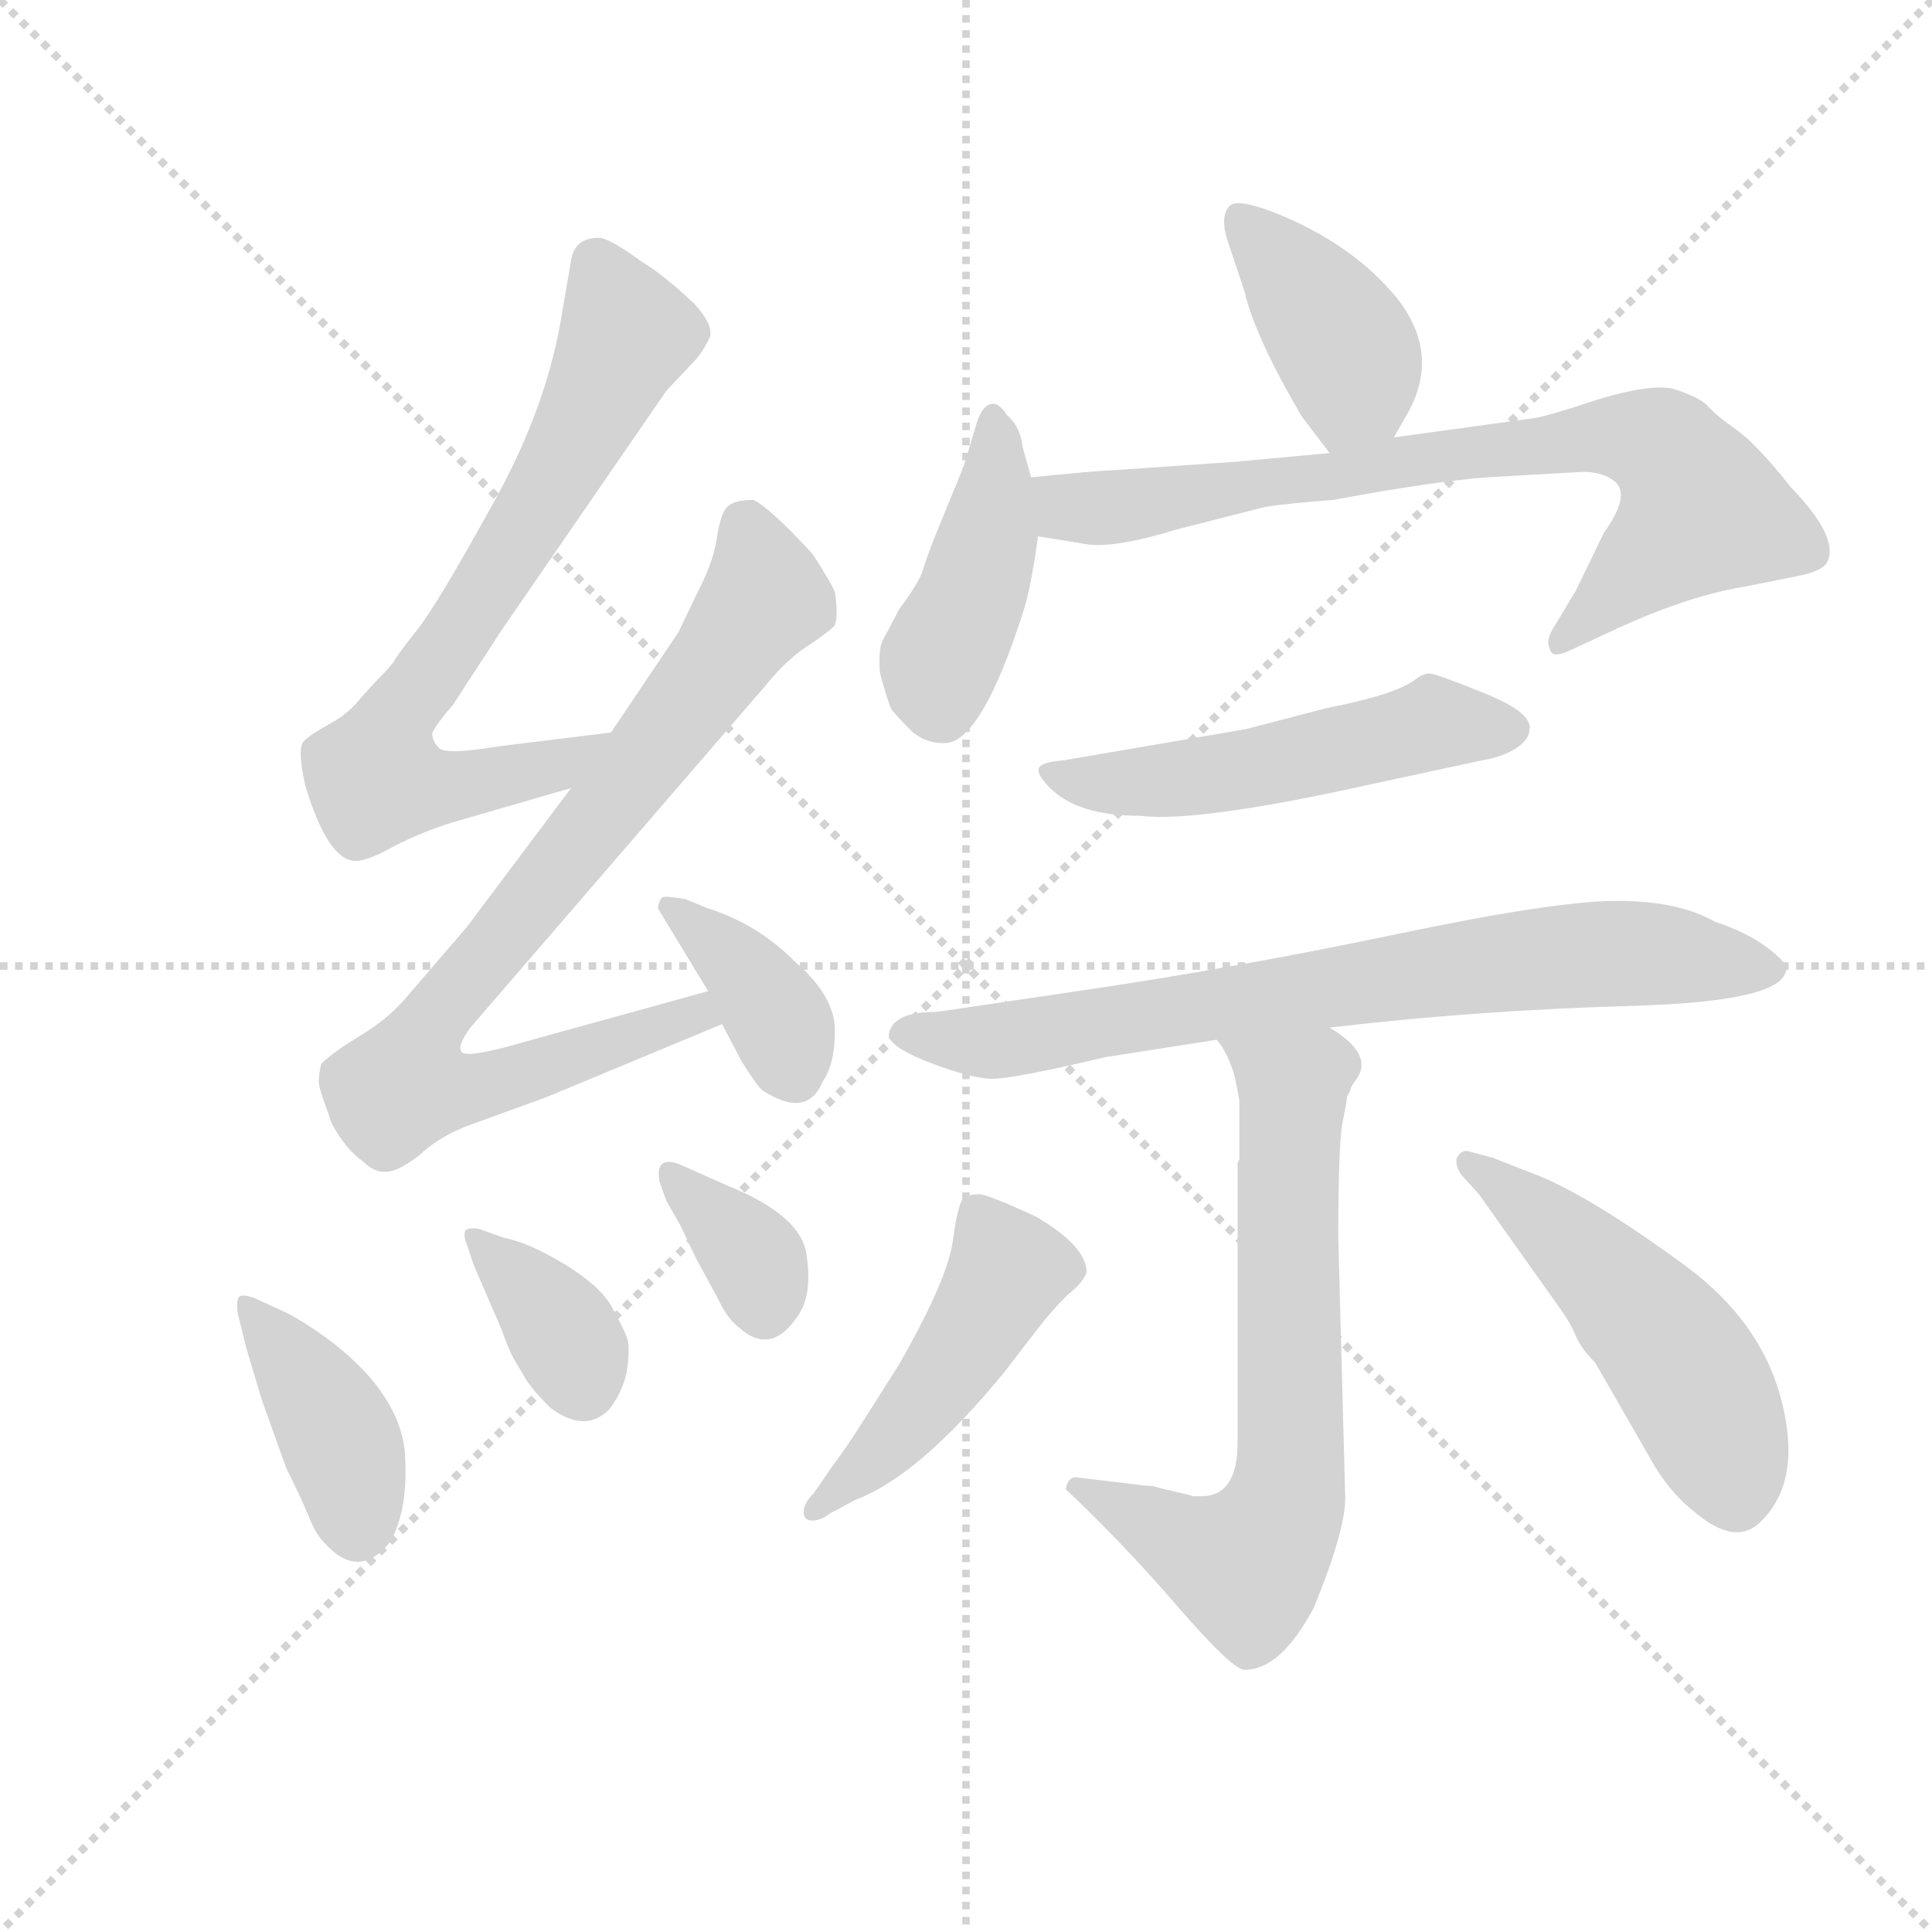 <svg version="1.1" viewBox="0 0 1024 1024" xmlns="http://www.w3.org/2000/svg">
  <g stroke="lightgray" stroke-dasharray="1,1" stroke-width="1" transform="scale(4, 4)">
    <line x1="0" y1="0" x2="256" y2="256"></line>
    <line x1="256" y1="0" x2="0" y2="256"></line>
    <line x1="128" y1="0" x2="128" y2="256"></line>
    <line x1="0" y1="128" x2="256" y2="128"></line>
  </g>
  <g transform="scale(0.92, -0.92) translate(60, -850)">
    <style type="text/css">
      
        @keyframes keyframes0 {
          from {
            stroke: blue;
            stroke-dashoffset: 732;
            stroke-width: 128;
          }
          70% {
            animation-timing-function: step-end;
            stroke: blue;
            stroke-dashoffset: 0;
            stroke-width: 128;
          }
          to {
            stroke: black;
            stroke-width: 1024;
          }
        }
        #make-me-a-hanzi-animation-0 {
          animation: keyframes0 0.846s both;
          animation-delay: 0s;
          animation-timing-function: linear;
        }
      
        @keyframes keyframes1 {
          from {
            stroke: blue;
            stroke-dashoffset: 833;
            stroke-width: 128;
          }
          73% {
            animation-timing-function: step-end;
            stroke: blue;
            stroke-dashoffset: 0;
            stroke-width: 128;
          }
          to {
            stroke: black;
            stroke-width: 1024;
          }
        }
        #make-me-a-hanzi-animation-1 {
          animation: keyframes1 0.928s both;
          animation-delay: 0.846s;
          animation-timing-function: linear;
        }
      
        @keyframes keyframes2 {
          from {
            stroke: blue;
            stroke-dashoffset: 382;
            stroke-width: 128;
          }
          55% {
            animation-timing-function: step-end;
            stroke: blue;
            stroke-dashoffset: 0;
            stroke-width: 128;
          }
          to {
            stroke: black;
            stroke-width: 1024;
          }
        }
        #make-me-a-hanzi-animation-2 {
          animation: keyframes2 0.561s both;
          animation-delay: 1.774s;
          animation-timing-function: linear;
        }
      
        @keyframes keyframes3 {
          from {
            stroke: blue;
            stroke-dashoffset: 400;
            stroke-width: 128;
          }
          57% {
            animation-timing-function: step-end;
            stroke: blue;
            stroke-dashoffset: 0;
            stroke-width: 128;
          }
          to {
            stroke: black;
            stroke-width: 1024;
          }
        }
        #make-me-a-hanzi-animation-3 {
          animation: keyframes3 0.576s both;
          animation-delay: 2.334s;
          animation-timing-function: linear;
        }
      
        @keyframes keyframes4 {
          from {
            stroke: blue;
            stroke-dashoffset: 365;
            stroke-width: 128;
          }
          54% {
            animation-timing-function: step-end;
            stroke: blue;
            stroke-dashoffset: 0;
            stroke-width: 128;
          }
          to {
            stroke: black;
            stroke-width: 1024;
          }
        }
        #make-me-a-hanzi-animation-4 {
          animation: keyframes4 0.547s both;
          animation-delay: 2.91s;
          animation-timing-function: linear;
        }
      
        @keyframes keyframes5 {
          from {
            stroke: blue;
            stroke-dashoffset: 345;
            stroke-width: 128;
          }
          53% {
            animation-timing-function: step-end;
            stroke: blue;
            stroke-dashoffset: 0;
            stroke-width: 128;
          }
          to {
            stroke: black;
            stroke-width: 1024;
          }
        }
        #make-me-a-hanzi-animation-5 {
          animation: keyframes5 0.531s both;
          animation-delay: 3.457s;
          animation-timing-function: linear;
        }
      
        @keyframes keyframes6 {
          from {
            stroke: blue;
            stroke-dashoffset: 404;
            stroke-width: 128;
          }
          57% {
            animation-timing-function: step-end;
            stroke: blue;
            stroke-dashoffset: 0;
            stroke-width: 128;
          }
          to {
            stroke: black;
            stroke-width: 1024;
          }
        }
        #make-me-a-hanzi-animation-6 {
          animation: keyframes6 0.579s both;
          animation-delay: 3.988s;
          animation-timing-function: linear;
        }
      
        @keyframes keyframes7 {
          from {
            stroke: blue;
            stroke-dashoffset: 428;
            stroke-width: 128;
          }
          58% {
            animation-timing-function: step-end;
            stroke: blue;
            stroke-dashoffset: 0;
            stroke-width: 128;
          }
          to {
            stroke: black;
            stroke-width: 1024;
          }
        }
        #make-me-a-hanzi-animation-7 {
          animation: keyframes7 0.598s both;
          animation-delay: 4.567s;
          animation-timing-function: linear;
        }
      
        @keyframes keyframes8 {
          from {
            stroke: blue;
            stroke-dashoffset: 771;
            stroke-width: 128;
          }
          72% {
            animation-timing-function: step-end;
            stroke: blue;
            stroke-dashoffset: 0;
            stroke-width: 128;
          }
          to {
            stroke: black;
            stroke-width: 1024;
          }
        }
        #make-me-a-hanzi-animation-8 {
          animation: keyframes8 0.877s both;
          animation-delay: 5.165s;
          animation-timing-function: linear;
        }
      
        @keyframes keyframes9 {
          from {
            stroke: blue;
            stroke-dashoffset: 522;
            stroke-width: 128;
          }
          63% {
            animation-timing-function: step-end;
            stroke: blue;
            stroke-dashoffset: 0;
            stroke-width: 128;
          }
          to {
            stroke: black;
            stroke-width: 1024;
          }
        }
        #make-me-a-hanzi-animation-9 {
          animation: keyframes9 0.675s both;
          animation-delay: 6.042s;
          animation-timing-function: linear;
        }
      
        @keyframes keyframes10 {
          from {
            stroke: blue;
            stroke-dashoffset: 761;
            stroke-width: 128;
          }
          71% {
            animation-timing-function: step-end;
            stroke: blue;
            stroke-dashoffset: 0;
            stroke-width: 128;
          }
          to {
            stroke: black;
            stroke-width: 1024;
          }
        }
        #make-me-a-hanzi-animation-10 {
          animation: keyframes10 0.869s both;
          animation-delay: 6.717s;
          animation-timing-function: linear;
        }
      
        @keyframes keyframes11 {
          from {
            stroke: blue;
            stroke-dashoffset: 687;
            stroke-width: 128;
          }
          69% {
            animation-timing-function: step-end;
            stroke: blue;
            stroke-dashoffset: 0;
            stroke-width: 128;
          }
          to {
            stroke: black;
            stroke-width: 1024;
          }
        }
        #make-me-a-hanzi-animation-11 {
          animation: keyframes11 0.809s both;
          animation-delay: 7.586s;
          animation-timing-function: linear;
        }
      
        @keyframes keyframes12 {
          from {
            stroke: blue;
            stroke-dashoffset: 472;
            stroke-width: 128;
          }
          61% {
            animation-timing-function: step-end;
            stroke: blue;
            stroke-dashoffset: 0;
            stroke-width: 128;
          }
          to {
            stroke: black;
            stroke-width: 1024;
          }
        }
        #make-me-a-hanzi-animation-12 {
          animation: keyframes12 0.634s both;
          animation-delay: 8.396s;
          animation-timing-function: linear;
        }
      
        @keyframes keyframes13 {
          from {
            stroke: blue;
            stroke-dashoffset: 509;
            stroke-width: 128;
          }
          62% {
            animation-timing-function: step-end;
            stroke: blue;
            stroke-dashoffset: 0;
            stroke-width: 128;
          }
          to {
            stroke: black;
            stroke-width: 1024;
          }
        }
        #make-me-a-hanzi-animation-13 {
          animation: keyframes13 0.664s both;
          animation-delay: 9.03s;
          animation-timing-function: linear;
        }
      
    </style>
    
      <path d="M 292 428 L 227 420 Q 197 415 193 419 Q 189 423 189 427 Q 189 430 201 444 L 229 487 L 324 625 L 341 643 Q 346 649 349 656 Q 351 663 340 675 Q 322 692 310 699 Q 291 713 285 713 Q 271 713 269 700 L 263 665 Q 254 613 223 558 Q 192 502 181 488 Q 169 473 167 469 Q 164 465 160 461 Q 155 456 148 448 Q 141 439 130 433 Q 119 427 115 423 Q 111 419 116 397 Q 129 354 145 354 Q 152 354 168 363 Q 184 371 200 376 L 269 396 C 298 404 322 432 292 428 Z" fill="lightgray"></path>
    
      <path d="M 348 279 L 243 250 Q 209 240 206 244 Q 203 247 211 258 L 381 455 Q 394 471 407 479 Q 419 487 421 490 Q 423 496 421 509 Q 419 514 408 531 Q 383 558 374 562 Q 363 562 359 558 Q 355 554 353 540 Q 351 526 341 507 L 331 486 L 292 428 L 269 396 L 209 316 L 172 273 Q 162 262 147 253 Q 132 244 125 237 Q 123 228 124 224 Q 125 220 131 203 Q 139 188 149 181 Q 156 174 163 175 Q 169 175 181 184 Q 194 196 211 202 L 255 218 L 356 260 C 384 272 377 287 348 279 Z" fill="lightgray"></path>
    
      <path d="M 356 260 L 367 239 Q 375 226 379 222 Q 405 205 414 227 Q 421 237 421 256.5 Q 421 276 398 296 Q 376 318 347 327 L 335 332 Q 323 334 321.5 333 Q 320 332 319 327 L 320 325 L 348 279 L 356 260 Z" fill="lightgray"></path>
    
      <path d="M 91 43 L 105 4 Q 114 -14 118 -24 Q 122 -34 127 -39 Q 147 -61 165 -38 Q 176 -18 173 16 Q 168 50 127 80 Q 110 92 100 96 L 87 102 Q 79 105 77.5 102.5 Q 76 100 77 93 L 82 73 L 91 43 Z" fill="lightgray"></path>
    
      <path d="M 213 121 L 229 84 Q 234 69 241 59 Q 244 52 257 39 Q 277 24 291 38 Q 300 50 301.5 62.5 Q 303 75 301 80 Q 299 85 292.5 97 Q 286 109 265.5 121.5 Q 245 134 230 137 L 216 142 Q 210 143 208 141 Q 207 137 209 133 L 213 121 Z" fill="lightgray"></path>
    
      <path d="M 324 158 L 332 144 L 341 125 L 353 103 Q 359 90 366 85 Q 385 68 401 94 Q 408 106 404.5 128 Q 401 150 359 167 L 332 179 Q 317 185 320 169 L 324 158 Z" fill="lightgray"></path>
    
      <path d="M 743 598 L 751 612 Q 770 646 745 678 Q 719 710 673 728 Q 652 736 648 731 Q 643 725 647 712 L 657 682 Q 663 656 690 610 L 706 589 C 724 565 728 572 743 598 Z" fill="lightgray"></path>
    
      <path d="M 534 575 L 529 593 Q 528 604 520 611 Q 515 619 510 617 Q 505 615 502 604 L 496 584 Q 496 583 485 556.5 Q 474 530 472 522.5 Q 470 515 458 499 L 448 480 Q 446 474 447 462 Q 452 444 453.5 441.5 Q 455 439 466 428 Q 475 421 486 422 Q 506 425 529 496 Q 534 511 538 541 L 534 575 Z" fill="lightgray"></path>
    
      <path d="M 669 558 Q 682 560 708 562 Q 768 573 797 575 L 849 578 Q 863 579 871 572 Q 879 564 864 543 L 848 510 L 836 490 Q 830 481 833 476 Q 834 470 846 476 L 874 489 Q 914 507 945 512 L 975 518 Q 991 521 993 527 Q 999 541 972 569 Q 953 593 941 602 Q 928 611 923 617 Q 917 622 904 626 Q 891 629 861 620 Q 831 610 823 609 L 743 598 L 706 589 L 652 584 L 580 579 Q 574 579 534 575 C 504 572 508 546 538 541 L 563 537 Q 579 533 618 545 L 669 558 Z" fill="lightgray"></path>
    
      <path d="M 553 412 Q 540 411 538.5 407.5 Q 537 404 545 396 Q 561 380 597 380 Q 630 376 729 398 L 794 412 Q 806 414 813.5 419 Q 821 424 821 429 Q 824 439 795.5 450.5 Q 767 462 763.5 462 Q 760 462 756 459 Q 745 450 704 442 L 658 430 L 553 412 Z" fill="lightgray"></path>
    
      <path d="M 706 258 Q 791 268 880 270.5 Q 969 273 969 292 Q 969 296 957.5 304.5 Q 946 313 928 319 Q 907 331 871.5 331 Q 836 331 745.5 312 Q 655 293 567.5 280 Q 480 267 479 267 Q 453 267 452 253 Q 454 246 476.5 237.5 Q 499 229 510.5 228.5 Q 522 228 577 241 L 641 251 L 706 258 Z" fill="lightgray"></path>
    
      <path d="M 711 137 Q 711 196 714 206 Q 716 216 716 218 L 718 222 Q 718 224 722 229 Q 731 243 706 258 C 682 276 626 277 641 251 Q 647 244 651 231 Q 654 218 654 215 L 654 182 L 653 180 L 653 19 Q 653 -12 632 -12 L 627 -12 Q 625 -11 624 -11 L 607 -7 Q 605 -6 601 -6 L 559 -1 Q 555 -2 554 -8 Q 586 -38 618 -75 Q 650 -112 657 -112 Q 678 -112 697 -76 Q 715 -32 715 -13 L 711 137 Z" fill="lightgray"></path>
    
      <path d="M 418 -22 L 433 -14 Q 470 0 519 60 L 539 86 Q 546 95 555 104 Q 564 111 566 117 Q 566 132 537 149 Q 509 162 504 162 Q 499 162 495.5 160 Q 492 158 489 135.5 Q 486 113 458 64 L 439 34 Q 427 15 420 6 L 409 -10 Q 403 -16 403 -21 Q 403 -26 408 -26 Q 413 -26 418 -22 Z" fill="lightgray"></path>
    
      <path d="M 792 162 L 841 93 Q 845 87 848 80 Q 851 73 859 65 L 890 11 Q 901 -9 915 -20 Q 940 -42 955 -26 Q 978 -3 966.5 42.5 Q 955 88 912 120 Q 855 162 823 174 L 800 183 L 785 187 Q 781 187 779 182 Q 779 176 783 172 L 792 162 Z" fill="lightgray"></path>
    
    
      <clipPath id="make-me-a-hanzi-clip-0">
        <path d="M 292 428 L 227 420 Q 197 415 193 419 Q 189 423 189 427 Q 189 430 201 444 L 229 487 L 324 625 L 341 643 Q 346 649 349 656 Q 351 663 340 675 Q 322 692 310 699 Q 291 713 285 713 Q 271 713 269 700 L 263 665 Q 254 613 223 558 Q 192 502 181 488 Q 169 473 167 469 Q 164 465 160 461 Q 155 456 148 448 Q 141 439 130 433 Q 119 427 115 423 Q 111 419 116 397 Q 129 354 145 354 Q 152 354 168 363 Q 184 371 200 376 L 269 396 C 298 404 322 432 292 428 Z"></path>
      </clipPath>
      <path clip-path="url(#make-me-a-hanzi-clip-0)" d="M 283 699 L 301 656 L 241 543 L 168 437 L 156 402 L 189 396 L 216 399 L 261 410 L 286 424" fill="none" id="make-me-a-hanzi-animation-0" stroke-dasharray="604 1208" stroke-linecap="round"></path>
    
      <clipPath id="make-me-a-hanzi-clip-1">
        <path d="M 348 279 L 243 250 Q 209 240 206 244 Q 203 247 211 258 L 381 455 Q 394 471 407 479 Q 419 487 421 490 Q 423 496 421 509 Q 419 514 408 531 Q 383 558 374 562 Q 363 562 359 558 Q 355 554 353 540 Q 351 526 341 507 L 331 486 L 292 428 L 269 396 L 209 316 L 172 273 Q 162 262 147 253 Q 132 244 125 237 Q 123 228 124 224 Q 125 220 131 203 Q 139 188 149 181 Q 156 174 163 175 Q 169 175 181 184 Q 194 196 211 202 L 255 218 L 356 260 C 384 272 377 287 348 279 Z"></path>
      </clipPath>
      <path clip-path="url(#make-me-a-hanzi-clip-1)" d="M 370 548 L 381 505 L 192 266 L 173 225 L 212 222 L 341 266 L 347 262" fill="none" id="make-me-a-hanzi-animation-1" stroke-dasharray="705 1410" stroke-linecap="round"></path>
    
      <clipPath id="make-me-a-hanzi-clip-2">
        <path d="M 356 260 L 367 239 Q 375 226 379 222 Q 405 205 414 227 Q 421 237 421 256.5 Q 421 276 398 296 Q 376 318 347 327 L 335 332 Q 323 334 321.5 333 Q 320 332 319 327 L 320 325 L 348 279 L 356 260 Z"></path>
      </clipPath>
      <path clip-path="url(#make-me-a-hanzi-clip-2)" d="M 324 328 L 368 292 L 391 257 L 398 231" fill="none" id="make-me-a-hanzi-animation-2" stroke-dasharray="254 508" stroke-linecap="round"></path>
    
      <clipPath id="make-me-a-hanzi-clip-3">
        <path d="M 91 43 L 105 4 Q 114 -14 118 -24 Q 122 -34 127 -39 Q 147 -61 165 -38 Q 176 -18 173 16 Q 168 50 127 80 Q 110 92 100 96 L 87 102 Q 79 105 77.5 102.5 Q 76 100 77 93 L 82 73 L 91 43 Z"></path>
      </clipPath>
      <path clip-path="url(#make-me-a-hanzi-clip-3)" d="M 82 98 L 132 30 L 146 -28" fill="none" id="make-me-a-hanzi-animation-3" stroke-dasharray="272 544" stroke-linecap="round"></path>
    
      <clipPath id="make-me-a-hanzi-clip-4">
        <path d="M 213 121 L 229 84 Q 234 69 241 59 Q 244 52 257 39 Q 277 24 291 38 Q 300 50 301.5 62.5 Q 303 75 301 80 Q 299 85 292.5 97 Q 286 109 265.5 121.5 Q 245 134 230 137 L 216 142 Q 210 143 208 141 Q 207 137 209 133 L 213 121 Z"></path>
      </clipPath>
      <path clip-path="url(#make-me-a-hanzi-clip-4)" d="M 213 138 L 256 94 L 276 51" fill="none" id="make-me-a-hanzi-animation-4" stroke-dasharray="237 474" stroke-linecap="round"></path>
    
      <clipPath id="make-me-a-hanzi-clip-5">
        <path d="M 324 158 L 332 144 L 341 125 L 353 103 Q 359 90 366 85 Q 385 68 401 94 Q 408 106 404.5 128 Q 401 150 359 167 L 332 179 Q 317 185 320 169 L 324 158 Z"></path>
      </clipPath>
      <path clip-path="url(#make-me-a-hanzi-clip-5)" d="M 332 167 L 375 123 L 380 96" fill="none" id="make-me-a-hanzi-animation-5" stroke-dasharray="217 434" stroke-linecap="round"></path>
    
      <clipPath id="make-me-a-hanzi-clip-6">
        <path d="M 743 598 L 751 612 Q 770 646 745 678 Q 719 710 673 728 Q 652 736 648 731 Q 643 725 647 712 L 657 682 Q 663 656 690 610 L 706 589 C 724 565 728 572 743 598 Z"></path>
      </clipPath>
      <path clip-path="url(#make-me-a-hanzi-clip-6)" d="M 654 724 L 715 649 L 720 629 L 710 600" fill="none" id="make-me-a-hanzi-animation-6" stroke-dasharray="276 552" stroke-linecap="round"></path>
    
      <clipPath id="make-me-a-hanzi-clip-7">
        <path d="M 534 575 L 529 593 Q 528 604 520 611 Q 515 619 510 617 Q 505 615 502 604 L 496 584 Q 496 583 485 556.5 Q 474 530 472 522.5 Q 470 515 458 499 L 448 480 Q 446 474 447 462 Q 452 444 453.5 441.5 Q 455 439 466 428 Q 475 421 486 422 Q 506 425 529 496 Q 534 511 538 541 L 534 575 Z"></path>
      </clipPath>
      <path clip-path="url(#make-me-a-hanzi-clip-7)" d="M 511 607 L 510 543 L 482 469 L 482 440" fill="none" id="make-me-a-hanzi-animation-7" stroke-dasharray="300 600" stroke-linecap="round"></path>
    
      <clipPath id="make-me-a-hanzi-clip-8">
        <path d="M 669 558 Q 682 560 708 562 Q 768 573 797 575 L 849 578 Q 863 579 871 572 Q 879 564 864 543 L 848 510 L 836 490 Q 830 481 833 476 Q 834 470 846 476 L 874 489 Q 914 507 945 512 L 975 518 Q 991 521 993 527 Q 999 541 972 569 Q 953 593 941 602 Q 928 611 923 617 Q 917 622 904 626 Q 891 629 861 620 Q 831 610 823 609 L 743 598 L 706 589 L 652 584 L 580 579 Q 574 579 534 575 C 504 572 508 546 538 541 L 563 537 Q 579 533 618 545 L 669 558 Z"></path>
      </clipPath>
      <path clip-path="url(#make-me-a-hanzi-clip-8)" d="M 546 571 L 555 558 L 577 557 L 792 590 L 890 596 L 900 591 L 921 556 L 840 482" fill="none" id="make-me-a-hanzi-animation-8" stroke-dasharray="643 1286" stroke-linecap="round"></path>
    
      <clipPath id="make-me-a-hanzi-clip-9">
        <path d="M 553 412 Q 540 411 538.5 407.5 Q 537 404 545 396 Q 561 380 597 380 Q 630 376 729 398 L 794 412 Q 806 414 813.5 419 Q 821 424 821 429 Q 824 439 795.5 450.5 Q 767 462 763.5 462 Q 760 462 756 459 Q 745 450 704 442 L 658 430 L 553 412 Z"></path>
      </clipPath>
      <path clip-path="url(#make-me-a-hanzi-clip-9)" d="M 547 405 L 590 398 L 644 404 L 766 433 L 809 430" fill="none" id="make-me-a-hanzi-animation-9" stroke-dasharray="394 788" stroke-linecap="round"></path>
    
      <clipPath id="make-me-a-hanzi-clip-10">
        <path d="M 706 258 Q 791 268 880 270.5 Q 969 273 969 292 Q 969 296 957.5 304.5 Q 946 313 928 319 Q 907 331 871.5 331 Q 836 331 745.5 312 Q 655 293 567.5 280 Q 480 267 479 267 Q 453 267 452 253 Q 454 246 476.5 237.5 Q 499 229 510.5 228.5 Q 522 228 577 241 L 641 251 L 706 258 Z"></path>
      </clipPath>
      <path clip-path="url(#make-me-a-hanzi-clip-10)" d="M 461 255 L 519 251 L 847 300 L 902 300 L 962 291" fill="none" id="make-me-a-hanzi-animation-10" stroke-dasharray="633 1266" stroke-linecap="round"></path>
    
      <clipPath id="make-me-a-hanzi-clip-11">
        <path d="M 711 137 Q 711 196 714 206 Q 716 216 716 218 L 718 222 Q 718 224 722 229 Q 731 243 706 258 C 682 276 626 277 641 251 Q 647 244 651 231 Q 654 218 654 215 L 654 182 L 653 180 L 653 19 Q 653 -12 632 -12 L 627 -12 Q 625 -11 624 -11 L 607 -7 Q 605 -6 601 -6 L 559 -1 Q 555 -2 554 -8 Q 586 -38 618 -75 Q 650 -112 657 -112 Q 678 -112 697 -76 Q 715 -32 715 -13 L 711 137 Z"></path>
      </clipPath>
      <path clip-path="url(#make-me-a-hanzi-clip-11)" d="M 648 249 L 685 223 L 681 -14 L 658 -52 L 563 -9" fill="none" id="make-me-a-hanzi-animation-11" stroke-dasharray="559 1118" stroke-linecap="round"></path>
    
      <clipPath id="make-me-a-hanzi-clip-12">
        <path d="M 418 -22 L 433 -14 Q 470 0 519 60 L 539 86 Q 546 95 555 104 Q 564 111 566 117 Q 566 132 537 149 Q 509 162 504 162 Q 499 162 495.5 160 Q 492 158 489 135.5 Q 486 113 458 64 L 439 34 Q 427 15 420 6 L 409 -10 Q 403 -16 403 -21 Q 403 -26 408 -26 Q 413 -26 418 -22 Z"></path>
      </clipPath>
      <path clip-path="url(#make-me-a-hanzi-clip-12)" d="M 502 153 L 521 118 L 473 43 L 411 -18" fill="none" id="make-me-a-hanzi-animation-12" stroke-dasharray="344 688" stroke-linecap="round"></path>
    
      <clipPath id="make-me-a-hanzi-clip-13">
        <path d="M 792 162 L 841 93 Q 845 87 848 80 Q 851 73 859 65 L 890 11 Q 901 -9 915 -20 Q 940 -42 955 -26 Q 978 -3 966.5 42.5 Q 955 88 912 120 Q 855 162 823 174 L 800 183 L 785 187 Q 781 187 779 182 Q 779 176 783 172 L 792 162 Z"></path>
      </clipPath>
      <path clip-path="url(#make-me-a-hanzi-clip-13)" d="M 786 179 L 838 141 L 894 84 L 920 46 L 940 -13" fill="none" id="make-me-a-hanzi-animation-13" stroke-dasharray="381 762" stroke-linecap="round"></path>
    
  </g>
</svg>